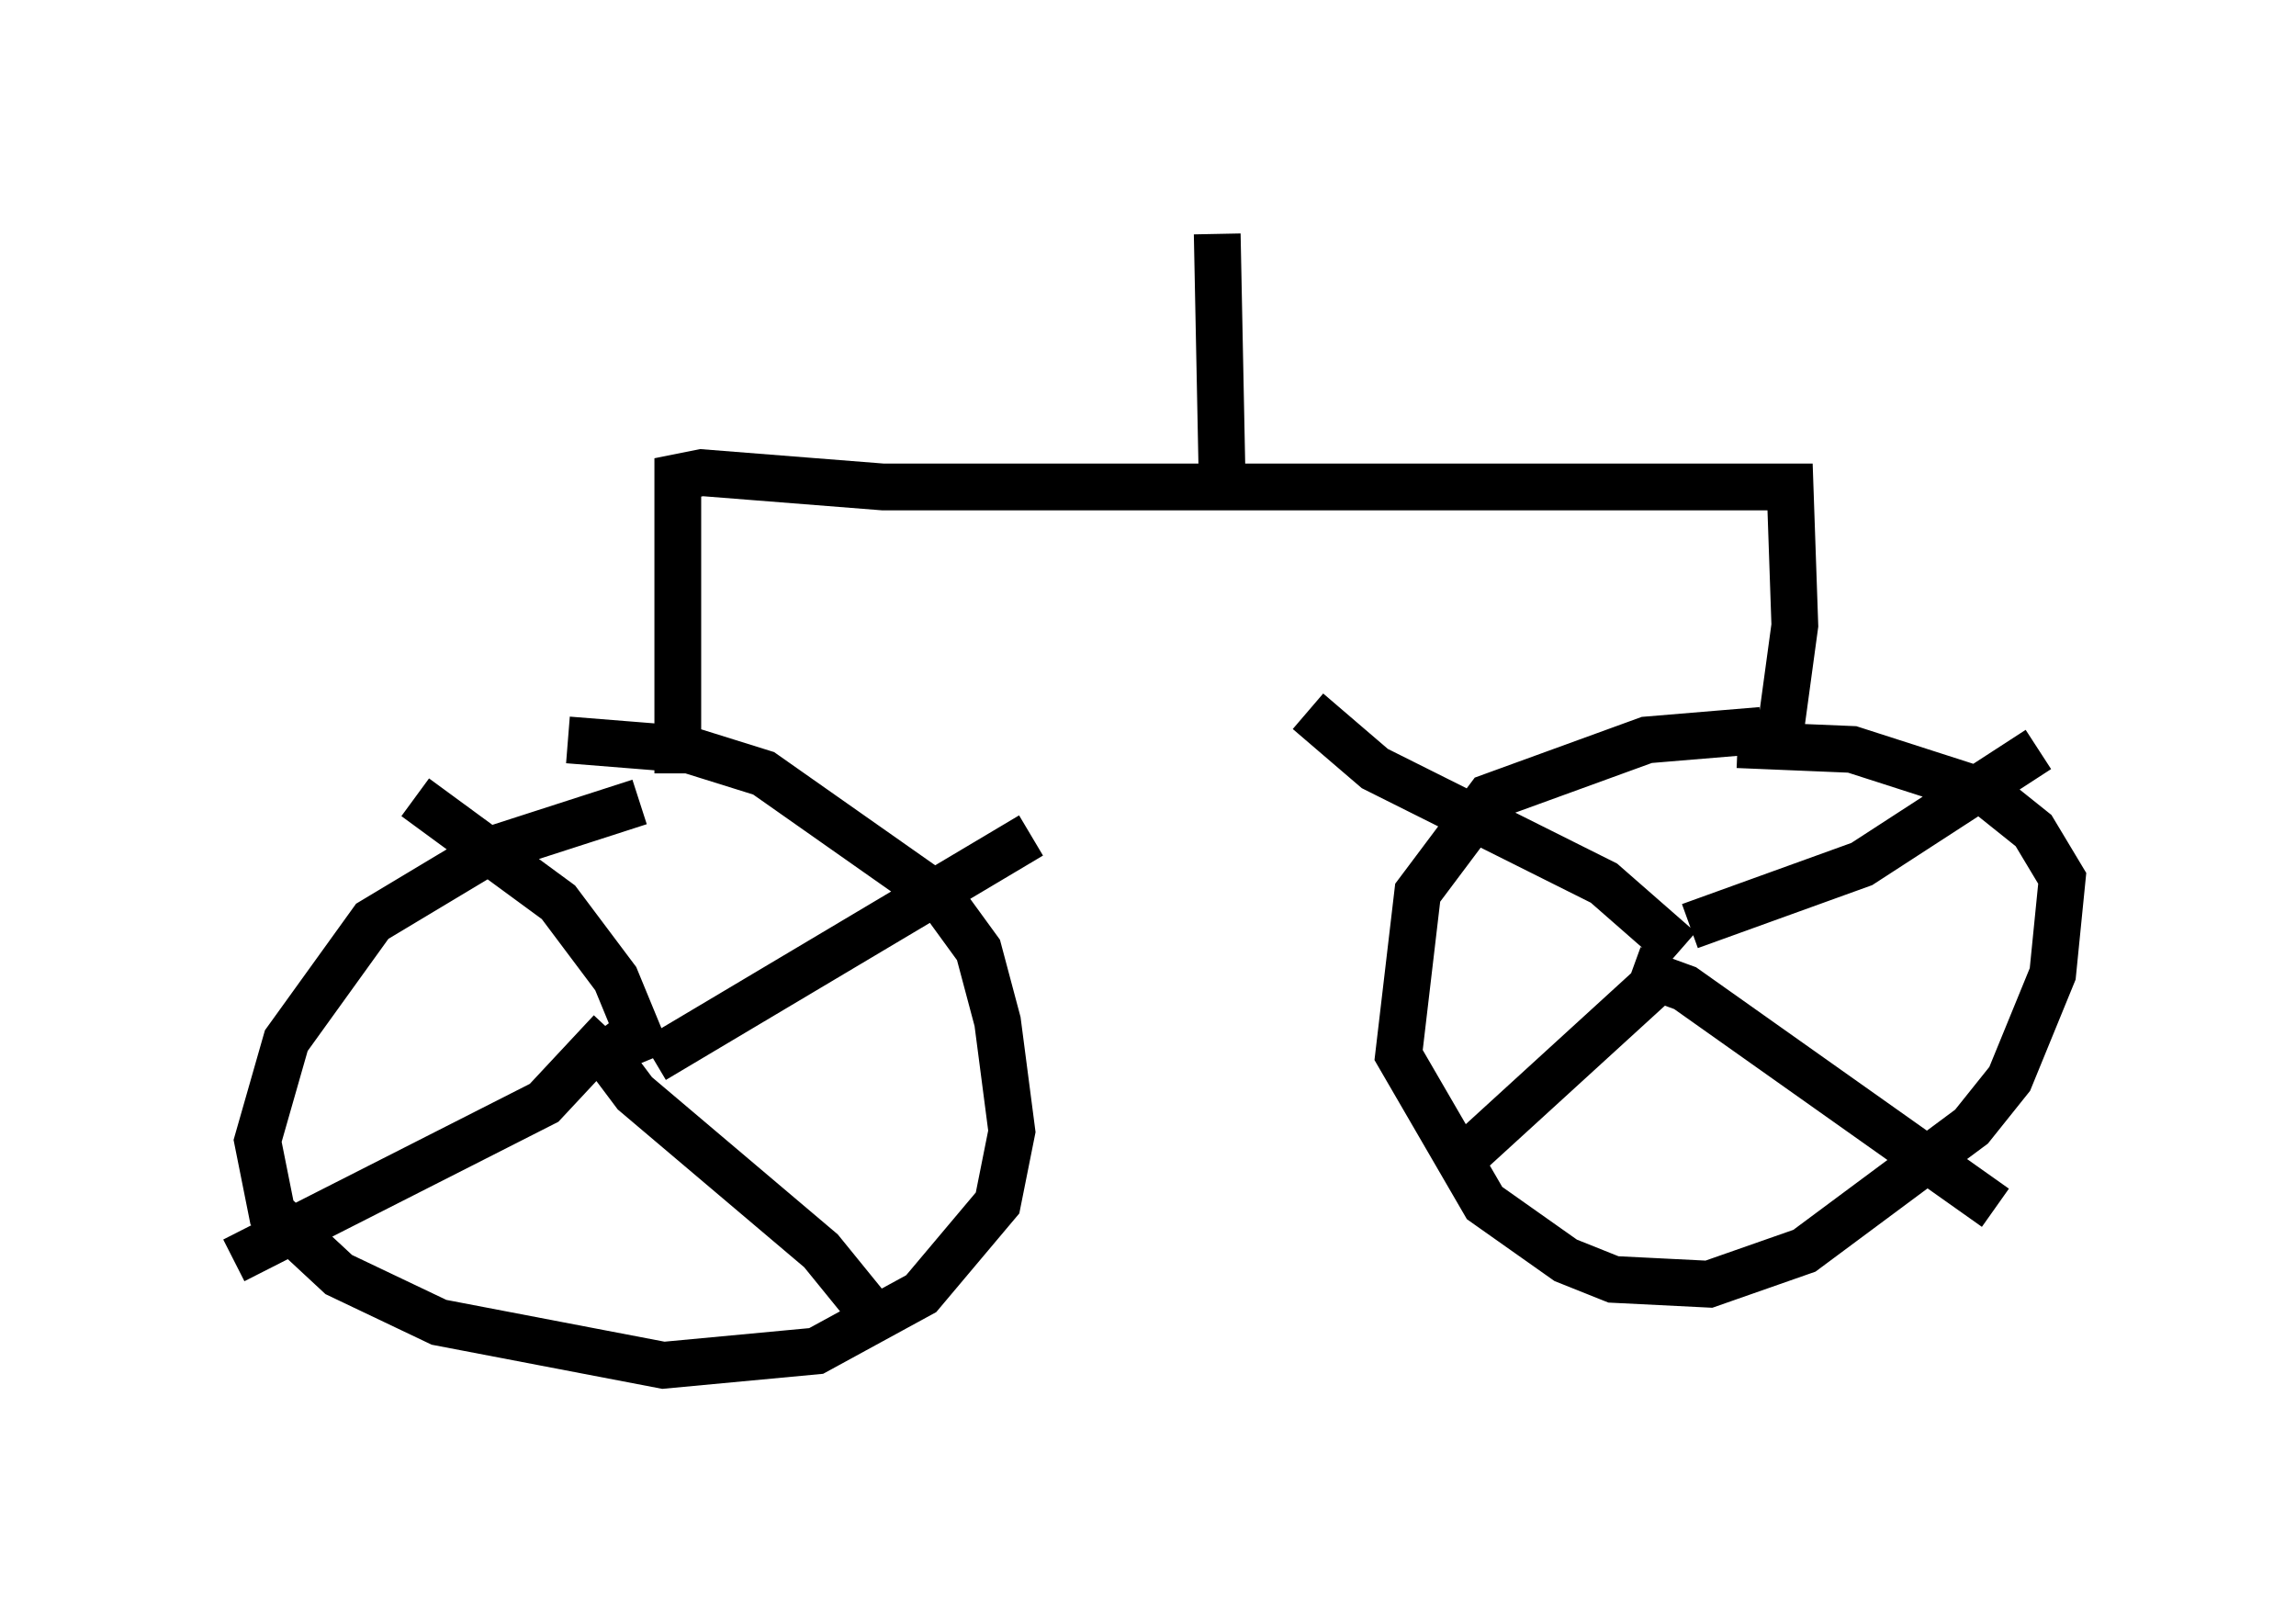 <?xml version="1.0" encoding="utf-8" ?>
<svg baseProfile="full" height="34.194" version="1.1" width="49.098" xmlns="http://www.w3.org/2000/svg" xmlns:ev="http://www.w3.org/2001/xml-events" xmlns:xlink="http://www.w3.org/1999/xlink"><defs /><rect fill="white" height="34.194" width="49.098" x="0" y="0" /><path d="M15.719, 17.148 m-2.042, 0.0 l-3.165, 1.021 -2.552, 1.531 l-1.838, 2.552 -0.613, 2.144 l0.306, 1.531 1.429, 1.327 l2.144, 1.021 4.798, 0.919 l3.267, -0.306 2.246, -1.225 l1.633, -1.94 0.306, -1.531 l-0.306, -2.348 -0.408, -1.531 l-0.817, -1.123 -3.777, -2.654 l-1.633, -0.51 -2.552, -0.204 m25.521, -0.204 l-2.45, 0.204 -3.369, 1.225 l-1.531, 2.042 -0.408, 3.471 l1.838, 3.165 1.735, 1.225 l1.021, 0.408 2.042, 0.102 l2.042, -0.715 3.573, -2.654 l0.817, -1.021 0.919, -2.246 l0.204, -2.042 -0.613, -1.021 l-1.021, -0.817 -2.858, -0.919 l-2.45, -0.102 m-1.225, 4.39 l-1.633, -1.429 -4.9, -2.45 l-1.429, -1.225 m8.167, 4.594 l3.675, -1.327 3.777, -2.45 m-8.677, 4.696 l1.123, 0.408 6.635, 4.696 m-6.84, -5.206 l-4.696, 4.288 m-17.252, -2.246 l-0.715, -1.735 -1.225, -1.633 l-3.063, -2.246 m5.104, 5.615 l8.065, -4.798 m-9.392, 4.288 l0.919, 1.225 3.981, 3.369 l1.327, 1.633 m-5.819, -6.329 l-1.429, 1.531 -6.635, 3.369 m9.494, -10.413 l0.0, -6.329 0.51, -0.102 l3.879, 0.306 19.396, 0.0 l0.102, 2.96 -0.306, 2.246 m-11.944, -5.513 l-0.102, -5.104 " fill="none" stroke="black" stroke-width="1" /></svg>
